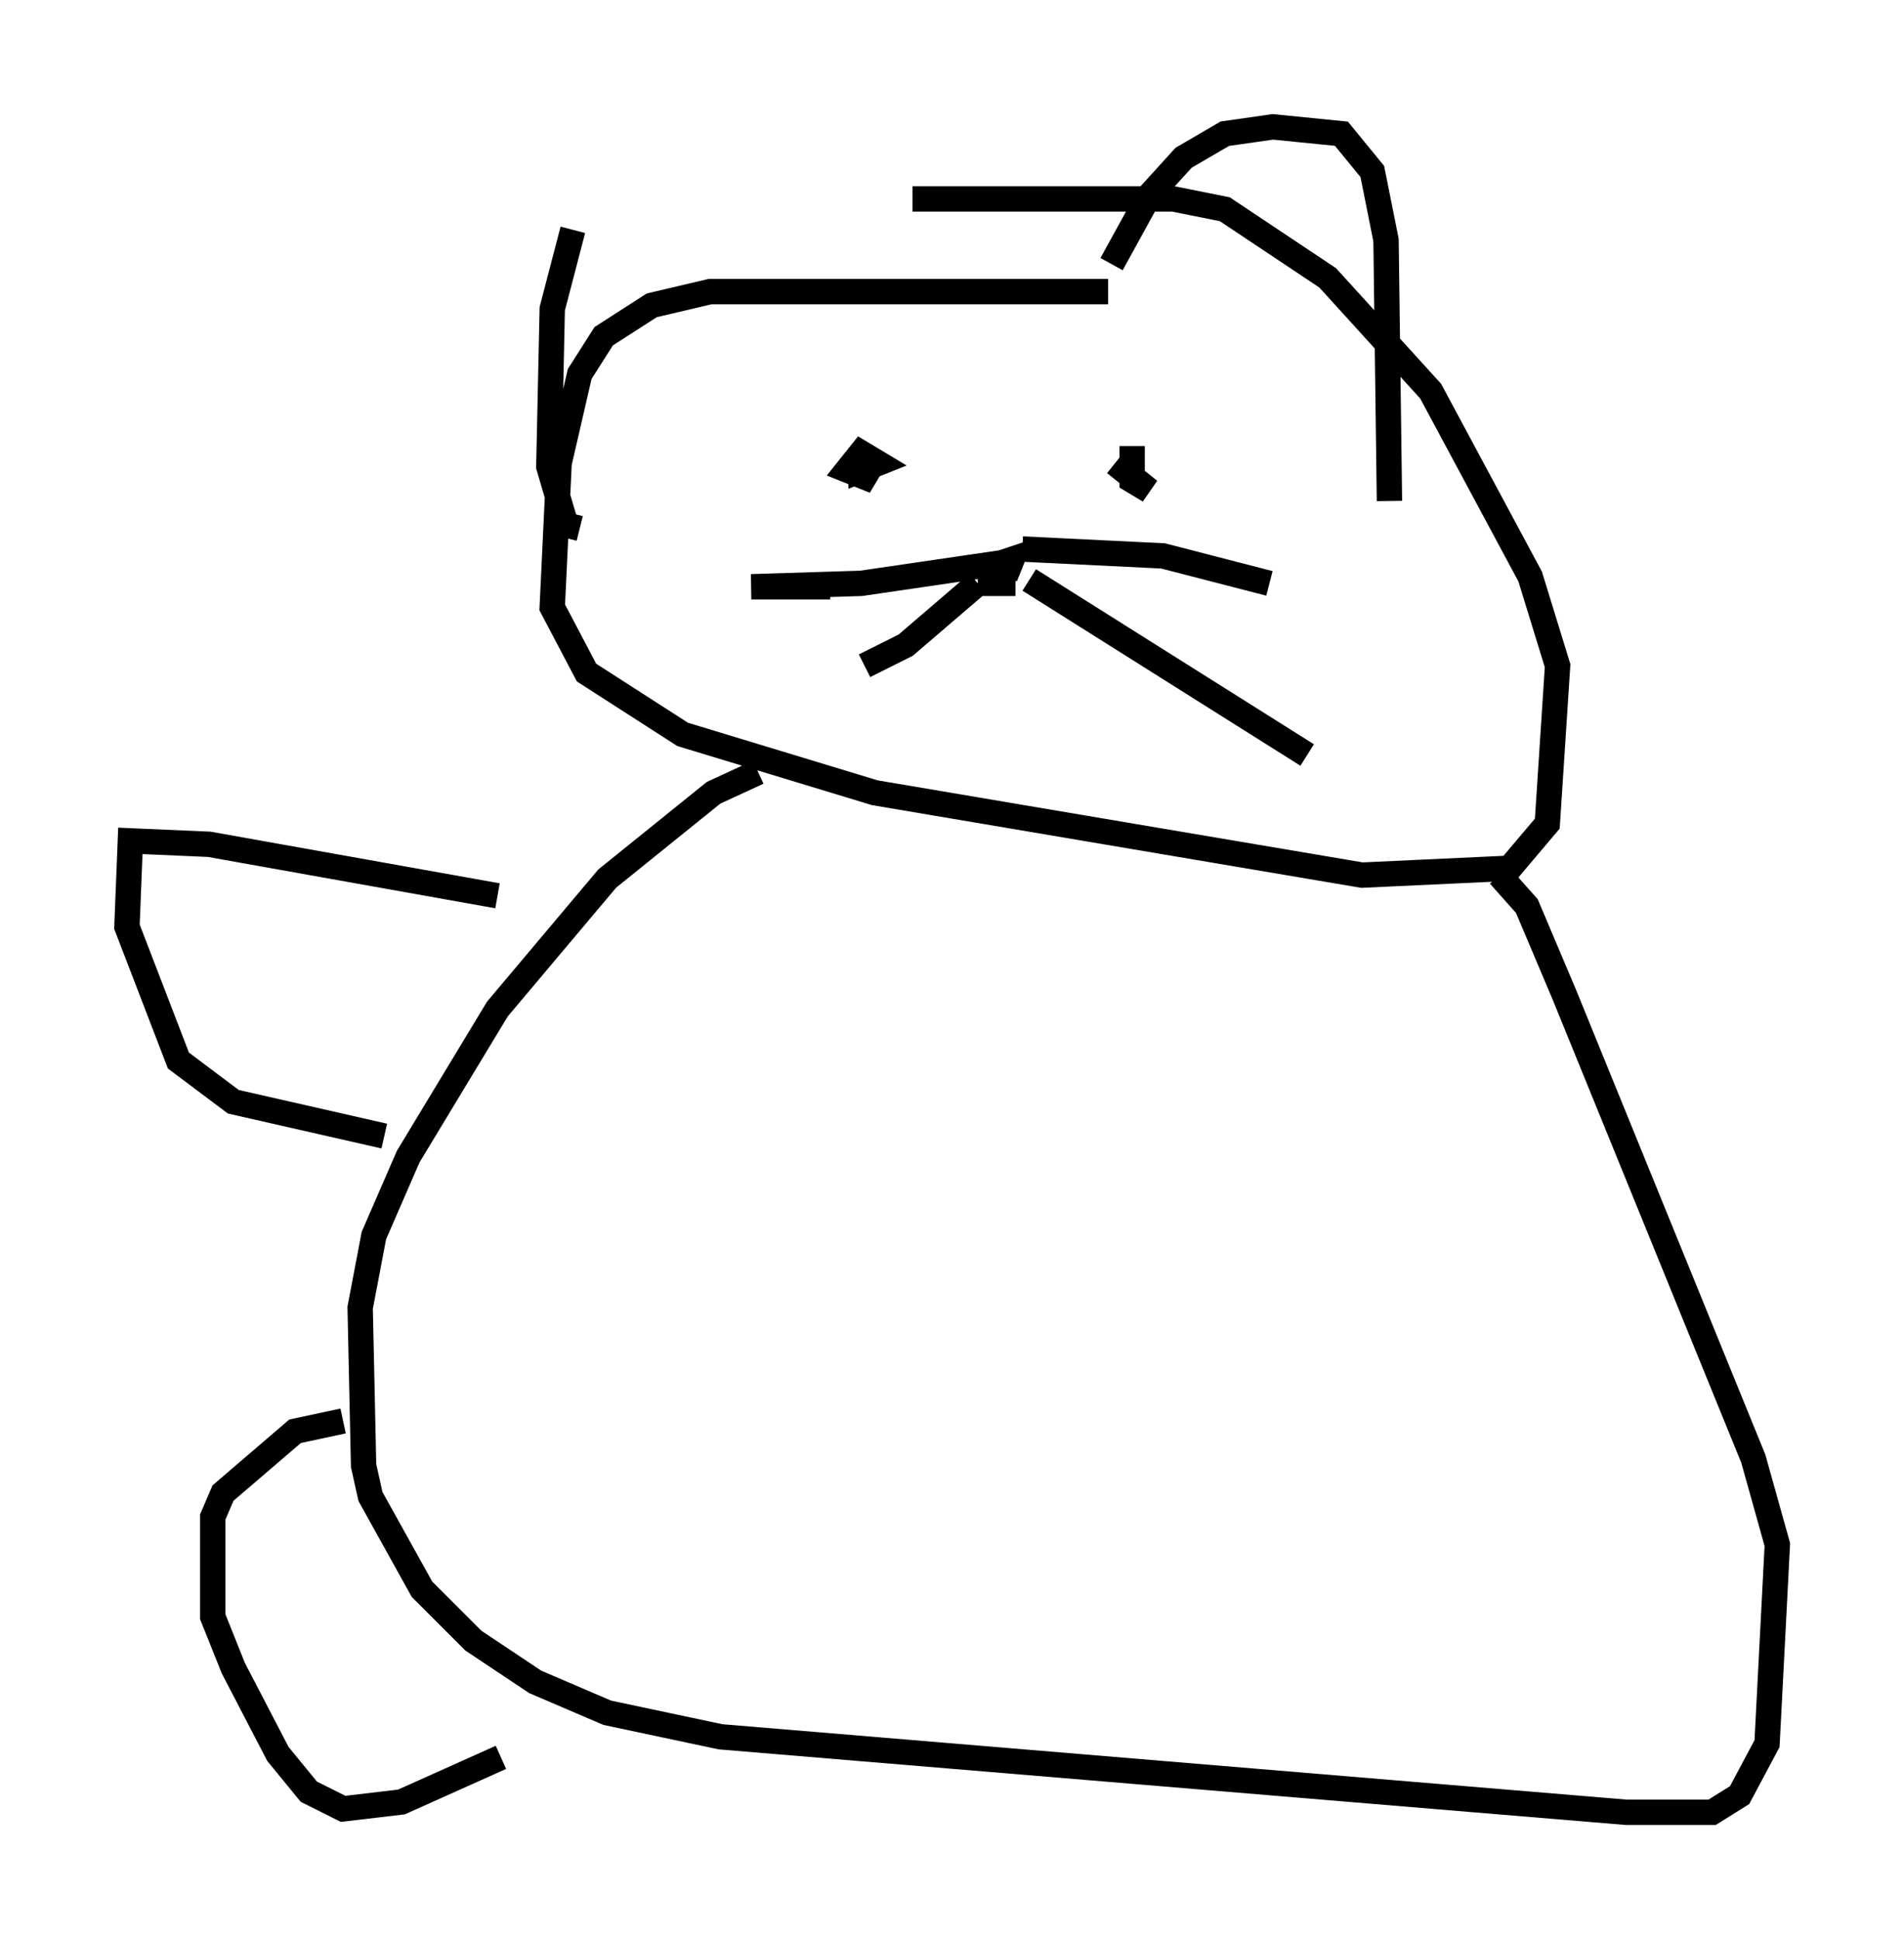 <?xml version="1.0" encoding="utf-8" ?>
<svg baseProfile="full" height="76.44" version="1.1" width="75.087" xmlns="http://www.w3.org/2000/svg" xmlns:ev="http://www.w3.org/2001/xml-events" xmlns:xlink="http://www.w3.org/1999/xlink"><defs /><rect fill="white" height="76.44" width="75.087" x="0" y="0" /><path d="M30.304, 9.195 m-7.713, -0.135 l-0.812, 3.112 -0.135, 6.225 l0.677, 2.3 0.541, 0.135 m20.974, -10.419 l1.488, -2.706 1.353, -1.488 l1.624, -0.947 1.894, -0.271 l2.706, 0.271 1.218, 1.488 l0.541, 2.706 0.135, 10.284 m-11.096, -8.254 l-15.697, 0.0 -2.3, 0.541 l-1.894, 1.218 -0.947, 1.488 l-0.812, 3.518 -0.271, 5.683 l1.353, 2.571 3.789, 2.436 l7.578, 2.3 19.215, 3.248 l5.819, -0.271 1.488, -1.759 l0.406, -6.225 -1.083, -3.518 l-3.924, -7.307 -4.059, -4.465 l-4.059, -2.706 -2.03, -0.406 l-10.284, 0.0 m-2.03, 10.013 l0.0, 0.677 0.677, -0.271 l-0.677, -0.406 -0.541, 0.677 l0.677, 0.271 0.406, -0.677 m10.149, -0.541 l0.0, 1.353 0.677, 0.406 l-1.353, -1.083 m-4.33, 3.789 l0.0, 0.677 0.271, -0.677 l-0.406, 0.135 m0.0, 0.0 l-5.548, 0.812 -4.33, 0.135 l3.112, 0.0 m7.307, -0.135 l-1.488, 0.0 m0.0, 0.0 l-2.842, 2.436 -1.624, 0.812 m6.225, -4.601 l5.548, 0.271 4.195, 1.083 m-9.472, -0.135 l10.961, 6.901 m-21.651, 0.677 l-1.759, 0.812 -4.195, 3.383 l-4.33, 5.142 -3.518, 5.819 l-1.353, 3.112 -0.541, 2.842 l0.135, 6.225 0.271, 1.218 l2.03, 3.654 2.03, 2.03 l2.436, 1.624 2.842, 1.218 l4.465, 0.947 35.724, 2.977 l3.383, 0.0 1.083, -0.677 l1.083, -2.03 0.406, -7.848 l-0.947, -3.383 -7.442, -18.268 l-1.488, -3.518 -1.083, -1.218 m-39.512, 0.812 l-11.367, -2.03 -3.112, -0.135 l-0.135, 3.383 2.03, 5.277 l2.165, 1.624 5.954, 1.353 m-1.624, 11.231 l-1.894, 0.406 -2.842, 2.436 l-0.406, 0.947 0.0, 3.924 l0.812, 2.03 1.759, 3.383 l1.218, 1.488 1.353, 0.677 l2.3, -0.271 3.924, -1.759 " fill="none" stroke="black" stroke-width="1" /></svg>